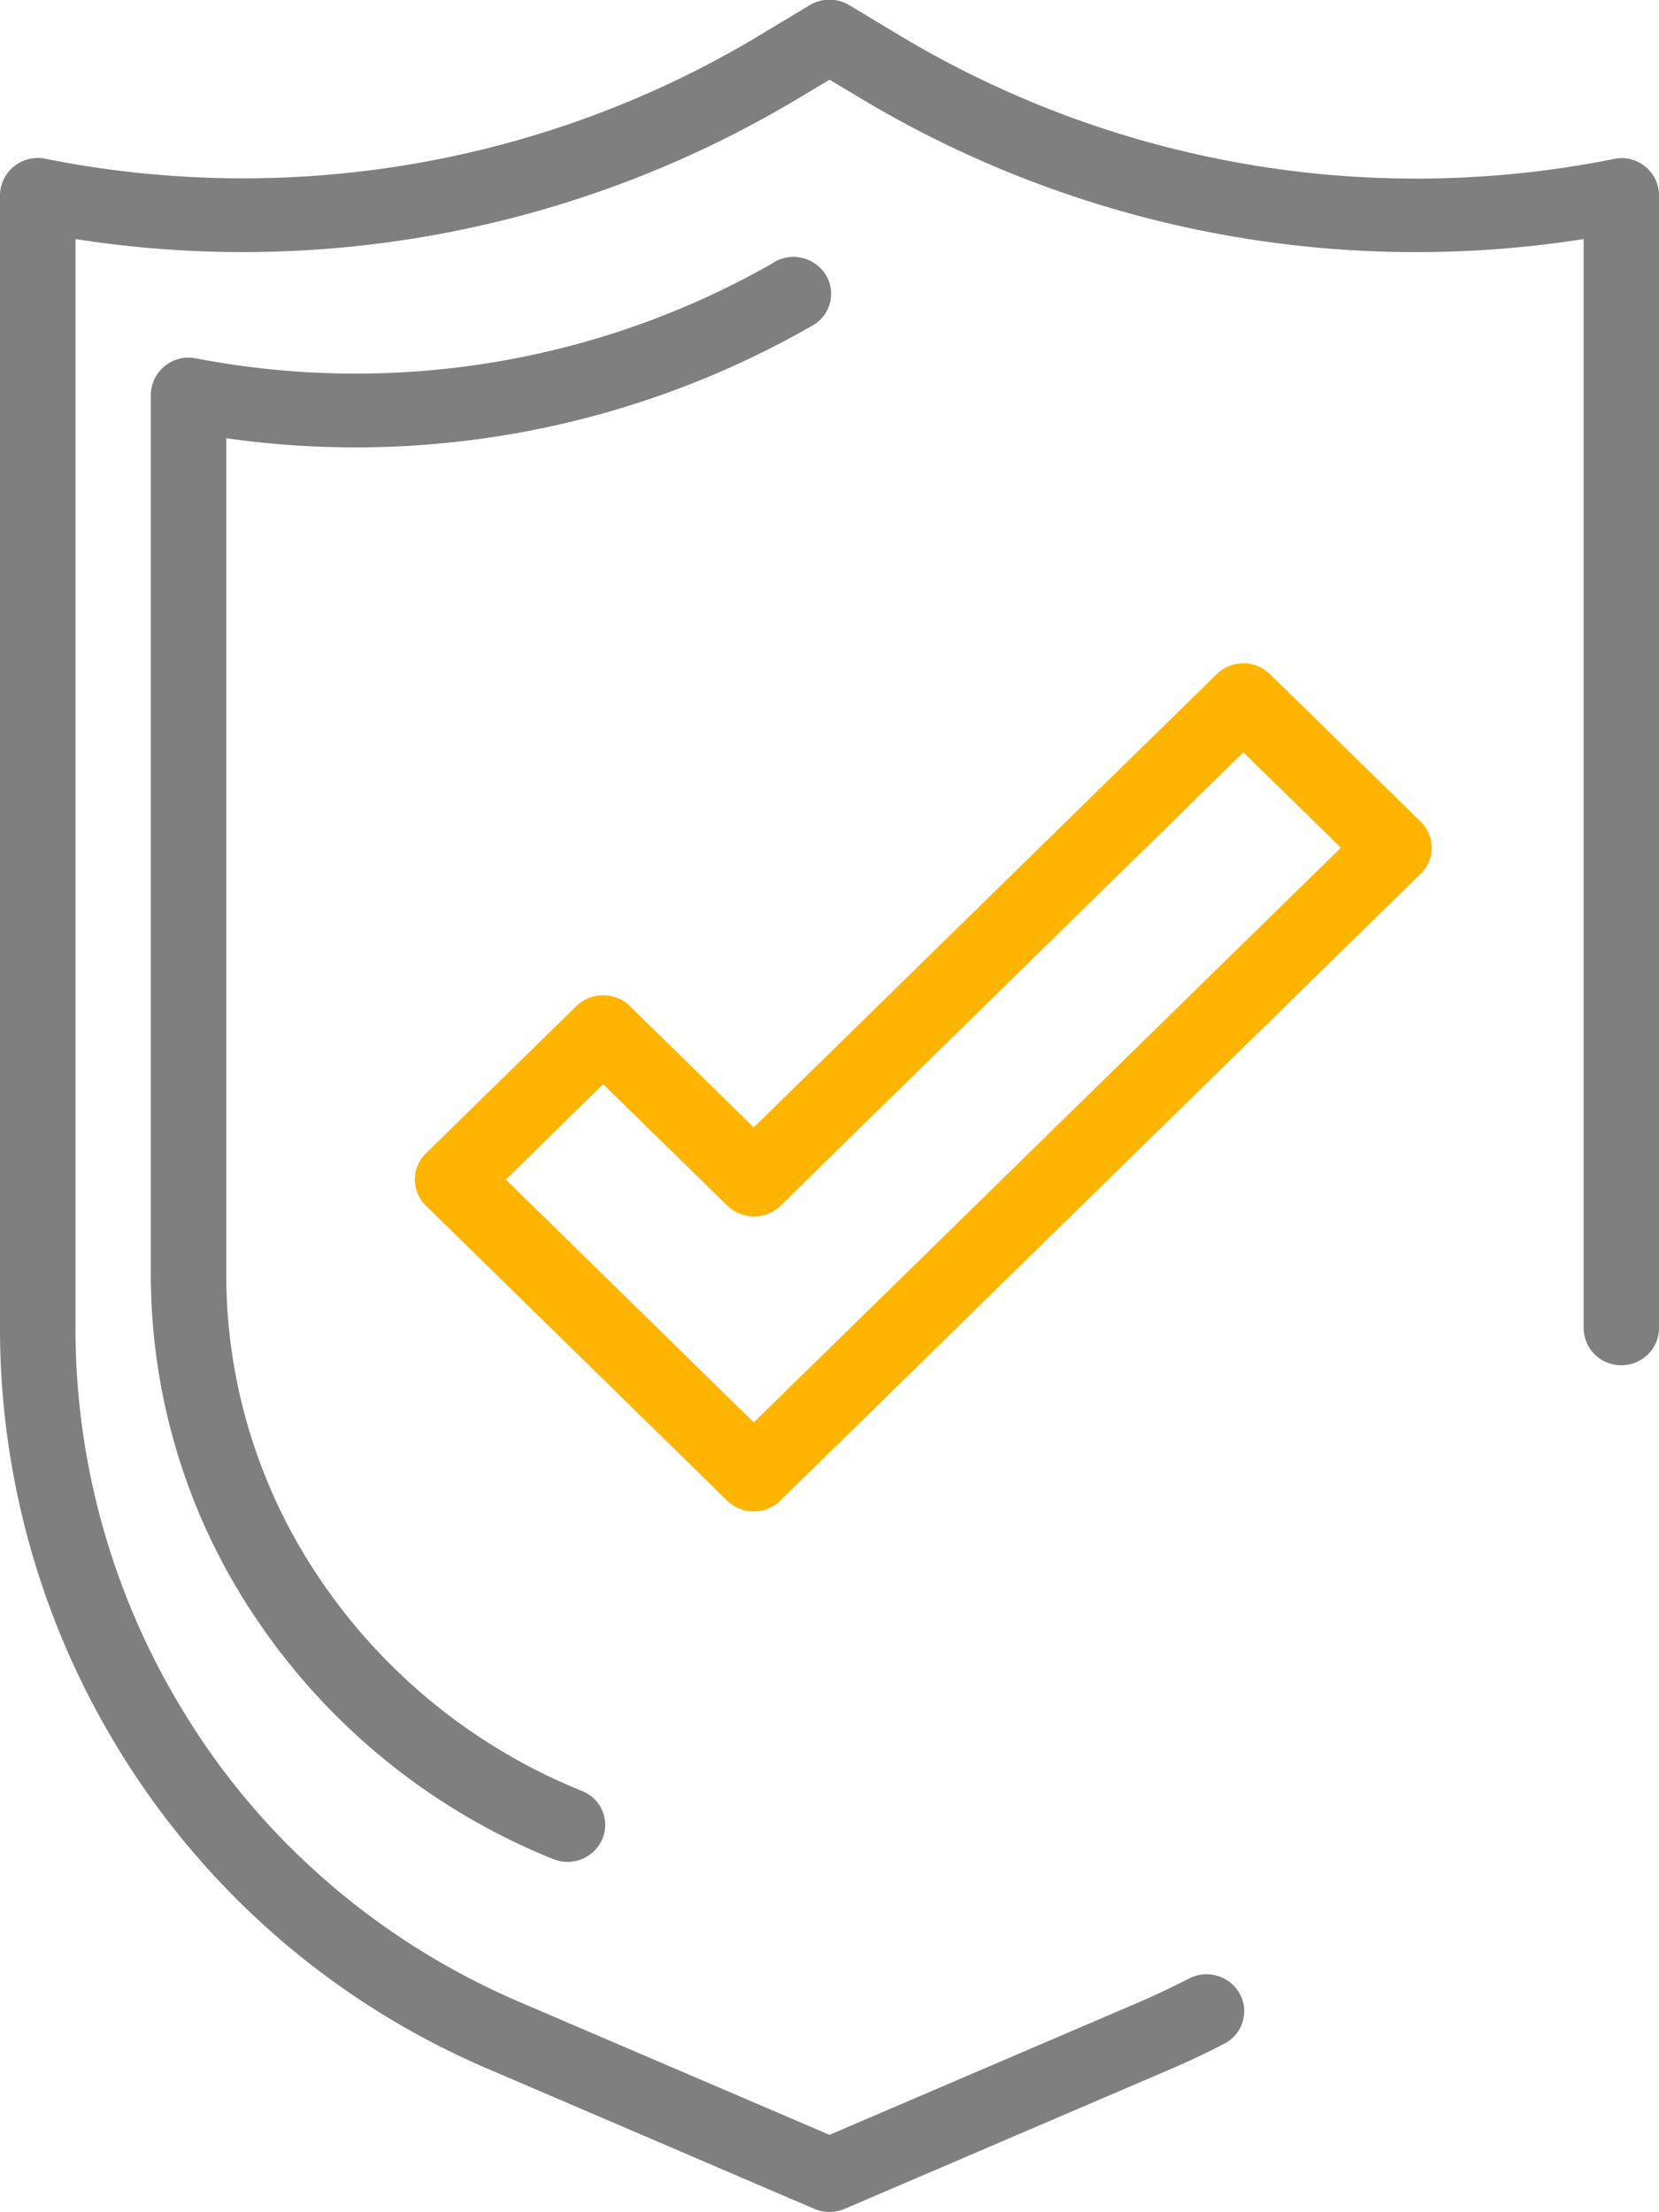 <svg xmlns="http://www.w3.org/2000/svg" width="24" height="32" viewBox="0 0 24 32"><g><g><path fill="#7f7f7f" d="M24 2.821v16.394a.54.54 0 0 1-.545.533.54.54 0 0 1-.545-.533V3.458a15.622 15.622 0 0 1-10.473-2.044l-.436-.261-.437.261A15.633 15.633 0 0 1 1.092 3.458v15.757a10.614 10.614 0 0 0 1.51 5.457c1.13 1.902 2.849 3.401 4.909 4.285L12 30.881l4.492-1.925c.24-.105.475-.216.706-.335a.552.552 0 0 1 .738.22.528.528 0 0 1-.226.722c-.255.132-.515.256-.78.369l-4.712 2.02a.56.56 0 0 1-.436 0l-4.71-2.02a11.593 11.593 0 0 1-5.412-4.72 11.664 11.664 0 0 1-1.66-5.996V2.821a.546.546 0 0 1 .654-.525c3.555.712 7.253.073 10.341-1.789l.72-.433a.558.558 0 0 1 .57 0l.72.433A14.522 14.522 0 0 0 23.345 2.3a.54.54 0 0 1 .655.523zm-12.267 1.9a13.274 13.274 0 0 1-8.46 1.618v12.11a7.843 7.843 0 0 0 1.21 4.17 8.342 8.342 0 0 0 3.938 3.288.528.528 0 0 1 .292.698.549.549 0 0 1-.714.285 9.41 9.41 0 0 1-4.447-3.712 8.889 8.889 0 0 1-1.37-4.73V5.707a.545.545 0 0 1 .654-.523c2.862.551 5.83.06 8.347-1.38.013-.01.027-.018.041-.026a.552.552 0 0 1 .737.223.528.528 0 0 1-.228.72z"/></g><g><path fill="#ffb400" d="M20.551 12.639l-9.262 9.067a.544.544 0 0 1-.385.156.544.544 0 0 1-.385-.156L6.161 17.44a.527.527 0 0 1 0-.756l2.179-2.133a.555.555 0 0 1 .77 0l1.794 1.757 6.698-6.557a.552.552 0 0 1 .77 0l2.18 2.134a.525.525 0 0 1 0 .754zm-1.153-.377l-1.411-1.38-6.694 6.558a.554.554 0 0 1-.77 0l-1.798-1.757-1.407 1.379 3.586 3.513z"/></g></g></svg>